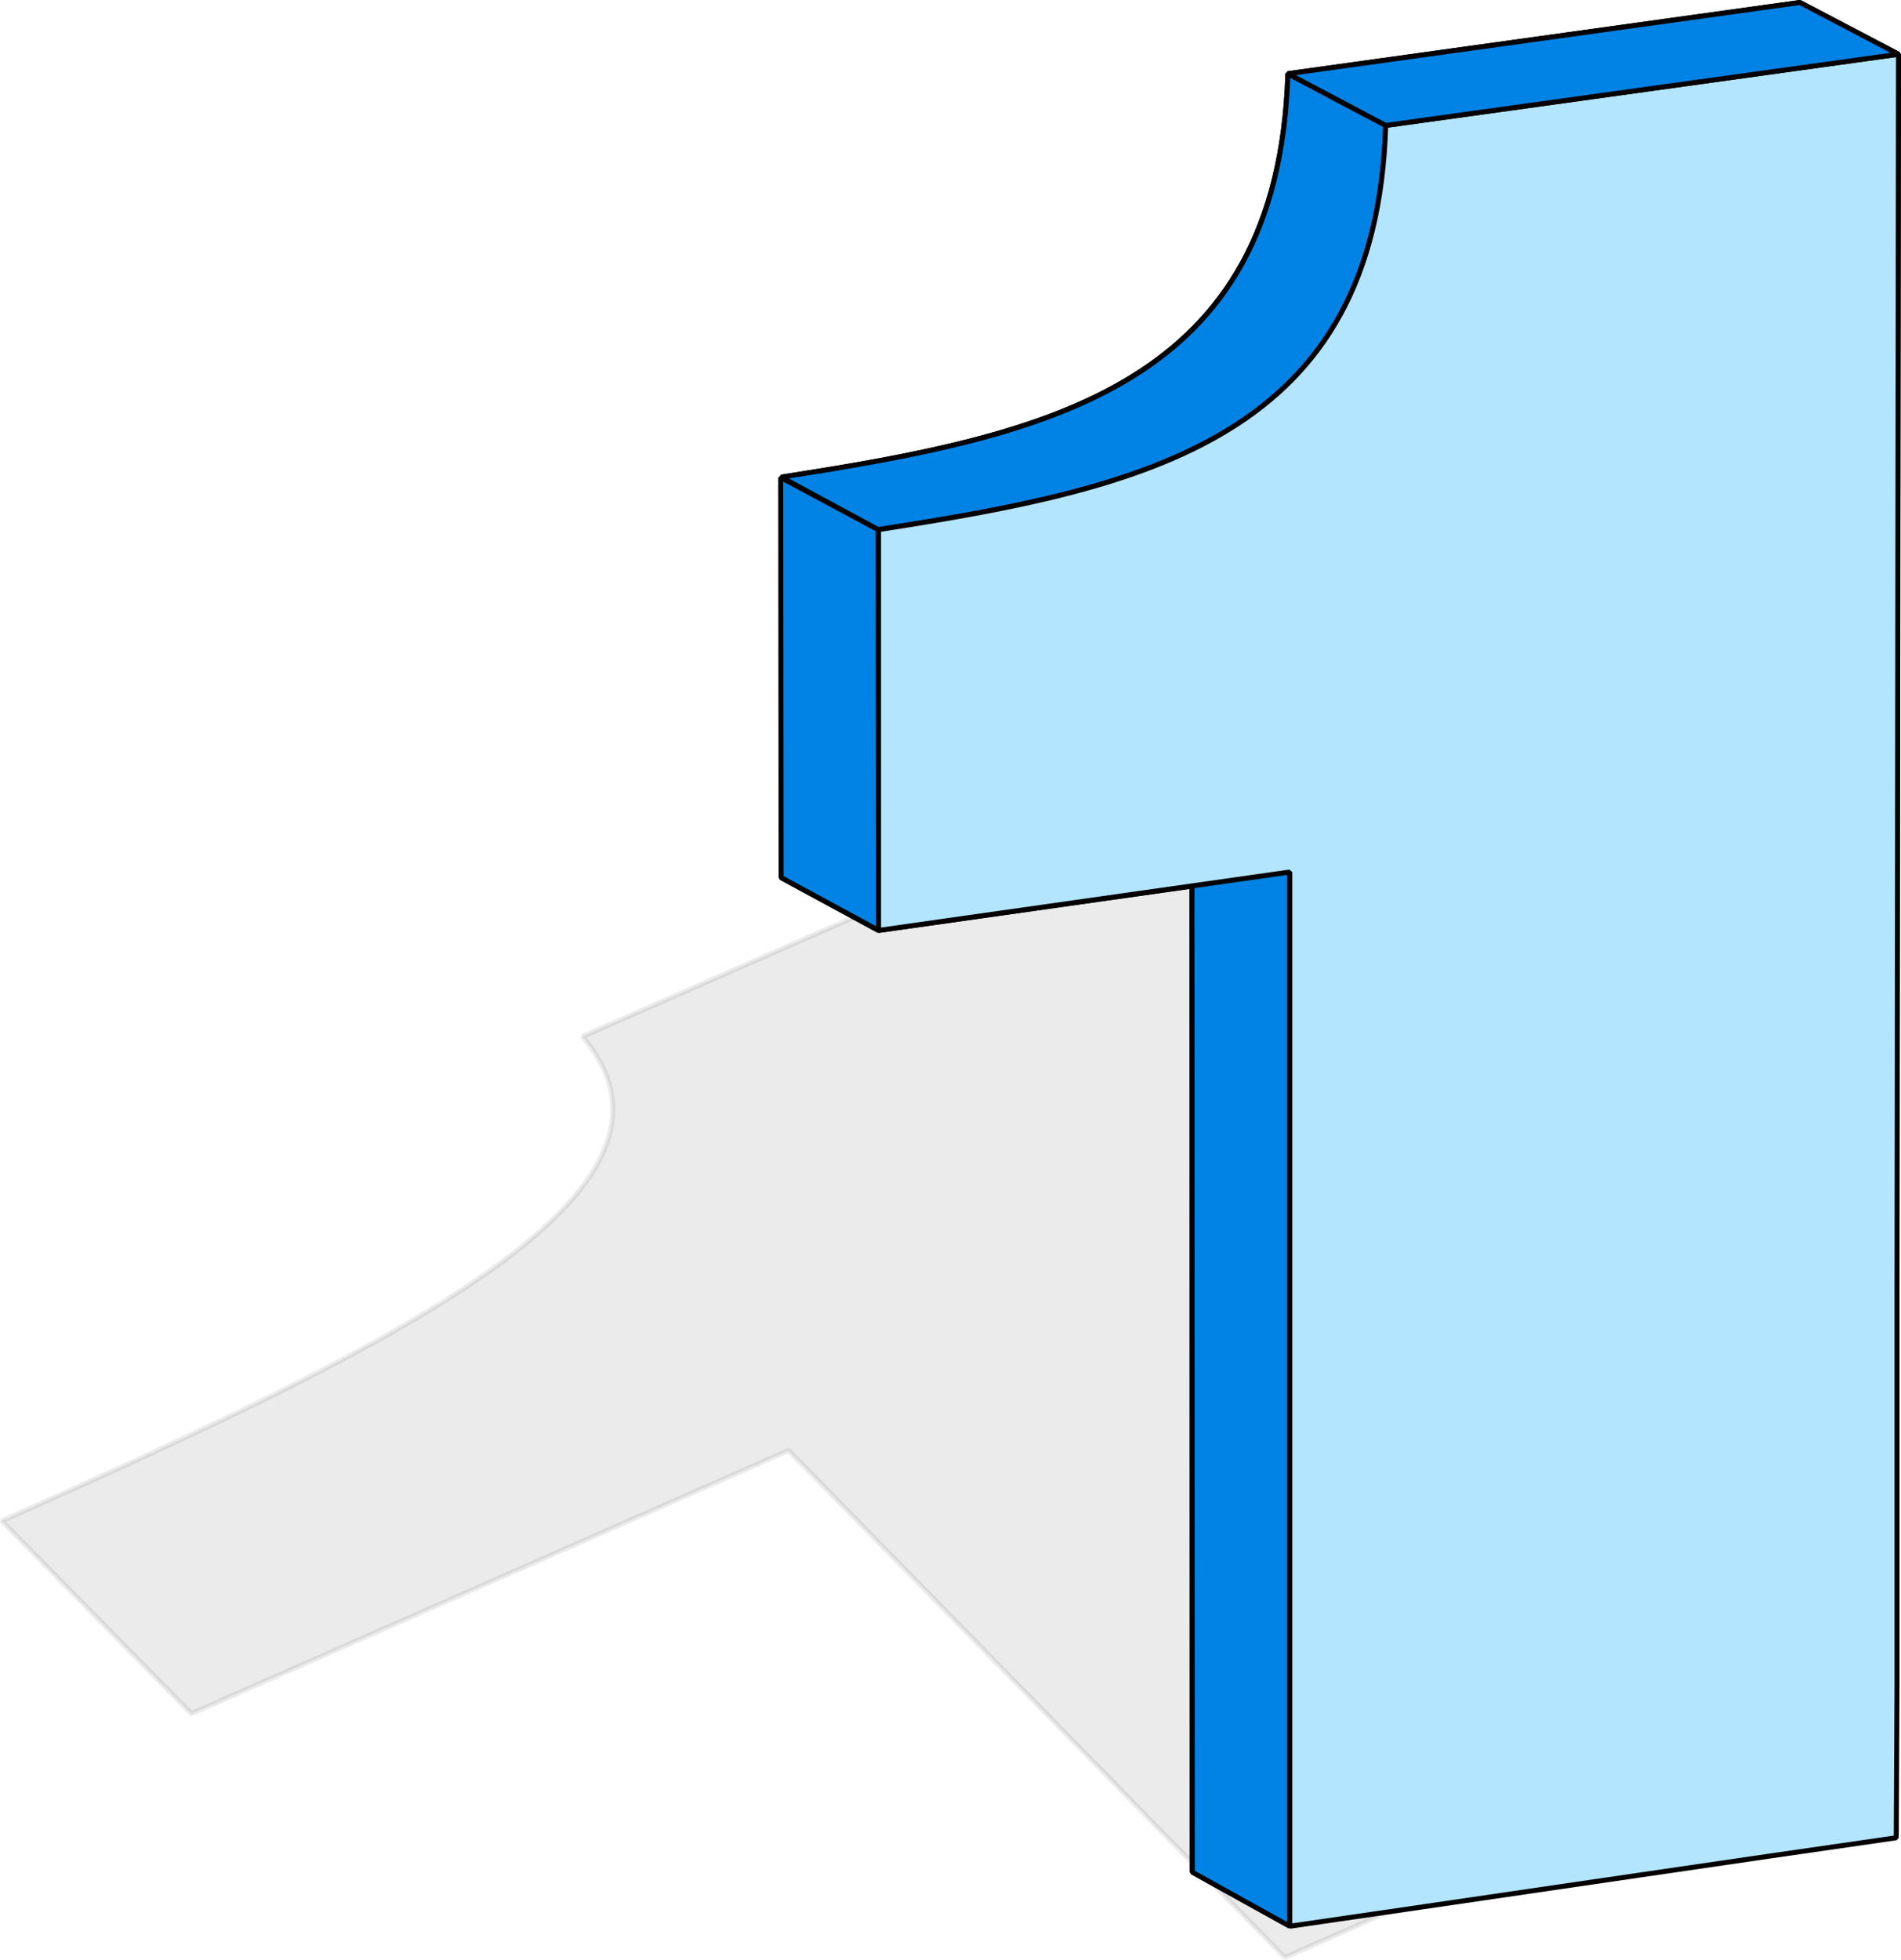 <svg xmlns="http://www.w3.org/2000/svg" width="95.326" height="98.245" viewBox="0 0 95.326 98.245">
  <g id="图层_1" data-name="图层 1" transform="translate(0.089 0.124)">
    <g id="组_3624" data-name="组 3624" transform="translate(0 0)">
      <path id="路径_12023" data-name="路径 12023" d="M95.127,48.264V67.982q-12.8,5.639-25.545,11.3c-1.711.752-3.44,1.523-5.15,2.274L39.544,56.14,9.6,69.335.09,59.674c19.511-8.7,35.789-16.466,29.116-24.285l14.849-6.522L66.593,18.96Z" transform="translate(-0.09 16.453)" stroke="#040000" stroke-linejoin="bevel" stroke-width="0.25" opacity="0.08"/>
      <path id="路径_12024" data-name="路径 12024" d="M71.961.12l-.094,89.3L41.491,93.86V41.078l-20.6,2.914V23.917C34.33,21.83,45.815,19.349,46.284,3.691Z" transform="translate(18.207 -0.12)" fill="#f3a165" stroke="#040000" stroke-linejoin="bevel" stroke-width="0.25"/>
      <path id="路径_12025" data-name="路径 12025" d="M20.88,24.824l20.6-2.913,4.906,2.65-20.62,2.914-4.887-2.65Z" transform="translate(18.199 19.048)" fill="none" stroke="#040000" stroke-linejoin="bevel" stroke-width="0.25"/>
      <path id="路径_12026" data-name="路径 12026" d="M20.87,12.79l.019,20.056,4.887,2.65L25.757,15.4,20.87,12.79Z" transform="translate(18.19 11.026)" fill="#0182e5" stroke="#040000" stroke-linejoin="bevel" stroke-width="0.25"/>
      <path id="路径_12027" data-name="路径 12027" d="M46.293,2.02C45.823,17.7,34.339,20.159,20.88,22.245l4.868,2.632C39.244,22.79,50.729,20.29,51.2,4.614L46.293,2.02h0Z" transform="translate(18.199 1.551)" fill="#0182e5" stroke="#040000" stroke-linejoin="bevel" stroke-width="0.25"/>
      <path id="路径_12028" data-name="路径 12028" d="M48.01,89.424,48.1.12l4.944,2.594L52.916,92.13,48.01,89.424Z" transform="translate(42.064 -0.12)" fill="none" stroke="#040000" stroke-linejoin="bevel" stroke-width="0.25"/>
      <path id="路径_12029" data-name="路径 12029" d="M31.84,21.91l.019,52.781L36.746,77.4V24.56L31.84,21.91Z" transform="translate(27.84 19.048)" fill="#0182e5" stroke="#040000" stroke-linejoin="bevel" stroke-width="0.25"/>
      <path id="路径_12030" data-name="路径 12030" d="M74.626,1.5l-.075,62.123V83.341l-.038,7.575C66,92.138,57.5,93.4,49.006,94.638c-1.635.244-3.271.47-4.906.714V42.5L23.48,45.428V25.334c13.459-2.086,24.962-4.586,25.432-20.263L74.626,1.5Z" transform="translate(20.486 1.094)" fill="#b3e5ff" stroke="#040000" stroke-linejoin="bevel" stroke-width="0.25"/>
      <path id="路径_12031" data-name="路径 12031" d="M60.076.12,34.4,3.691l4.906,2.594L65.02,2.714,60.076.12Z" transform="translate(30.092 -0.12)" fill="#0182e5" stroke="#040000" stroke-linejoin="bevel" stroke-width="0.25"/>
    </g>
  </g>
</svg>

